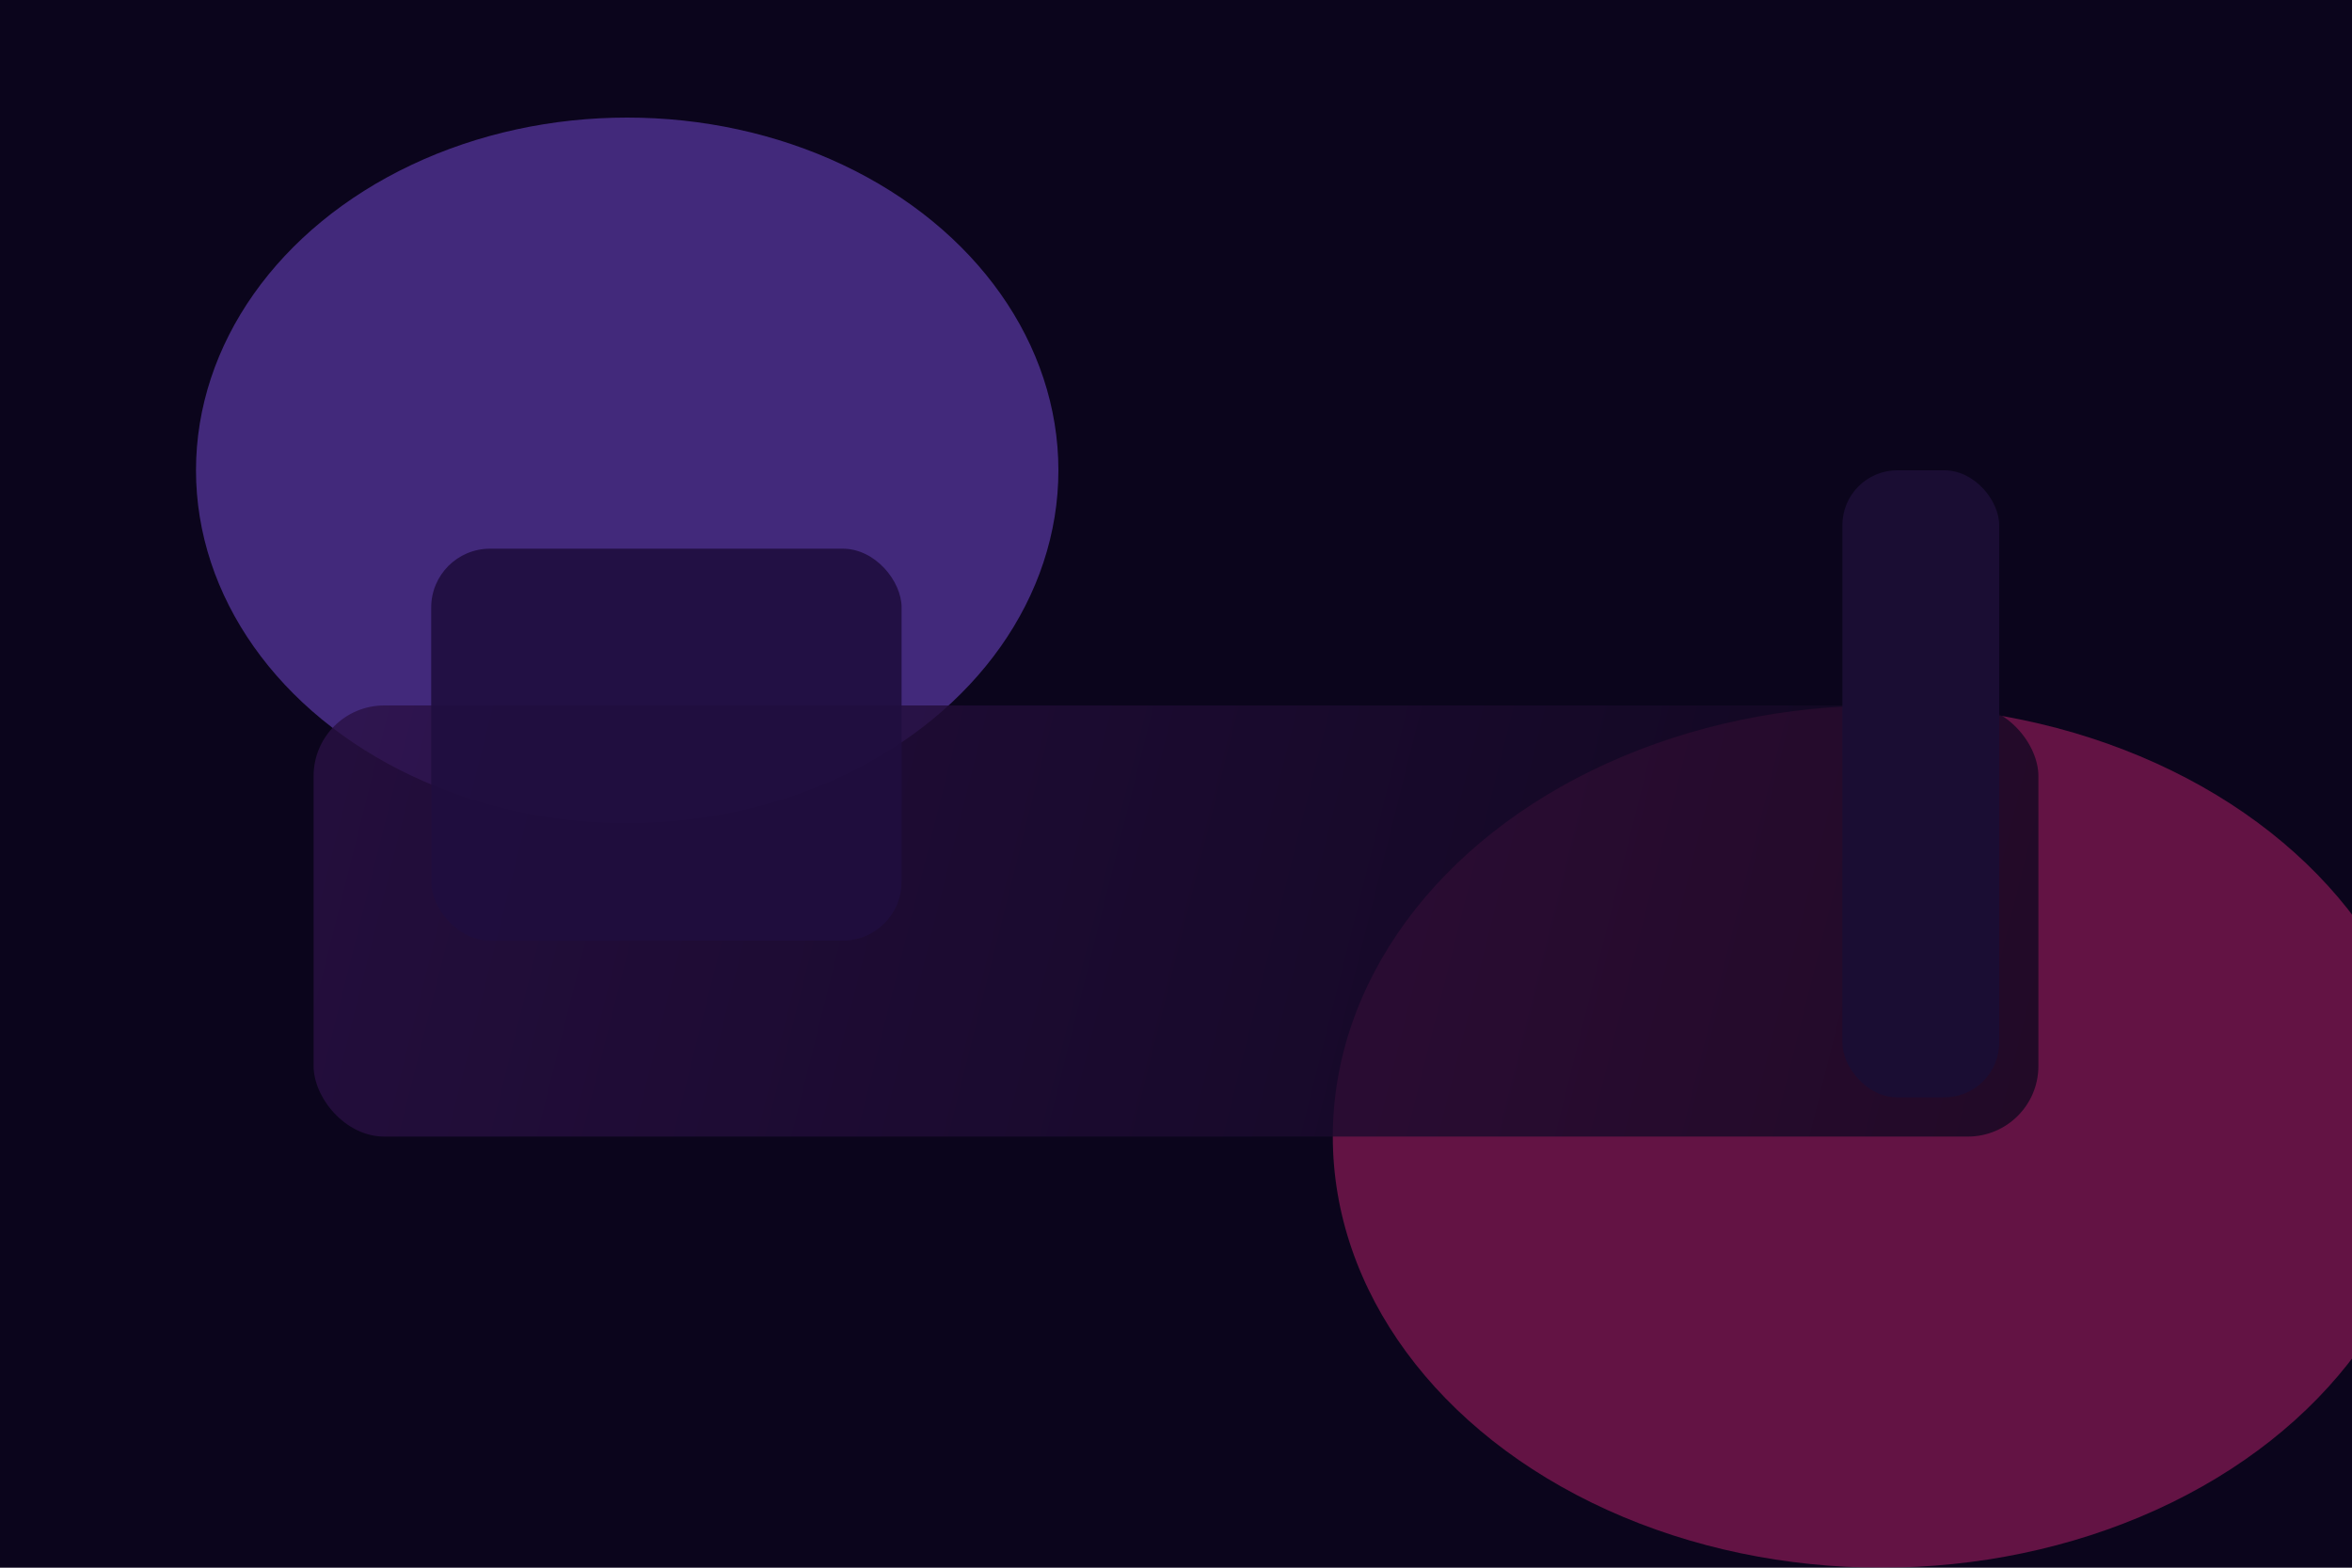 <svg width="1200" height="800" viewBox="0 0 1200 800" fill="none" xmlns="http://www.w3.org/2000/svg">
  <rect width="1200" height="800" fill="#0B051C" />
  <g filter="url(#glow1)">
    <ellipse cx="960" cy="580" rx="280" ry="220" fill="#FF2E8B" fill-opacity="0.36" />
  </g>
  <g filter="url(#glow2)">
    <ellipse cx="320" cy="240" rx="220" ry="180" fill="#8F5BFF" fill-opacity="0.42" />
  </g>
  <rect x="160" y="360" width="880" height="220" rx="36" fill="url(#paint0)" opacity="0.8" />
  <rect x="220" y="280" width="240" height="200" rx="30" fill="#1F0E3F" opacity="0.9" />
  <rect x="940" y="240" width="80" height="320" rx="28" fill="#1A0D33" />
  <defs>
    <filter id="glow1" x="520" y="220" width="880" height="720" filterUnits="userSpaceOnUse" color-interpolation-filters="sRGB">
      <feGaussianBlur stdDeviation="80" />
    </filter>
    <filter id="glow2" x="0" y="0" width="640" height="480" filterUnits="userSpaceOnUse" color-interpolation-filters="sRGB">
      <feGaussianBlur stdDeviation="70" />
    </filter>
    <linearGradient id="paint0" x1="160" y1="360" x2="1040" y2="580" gradientUnits="userSpaceOnUse">
      <stop stop-color="#2A1044" />
      <stop offset="1" stop-color="#11071F" />
    </linearGradient>
  </defs>
</svg>

